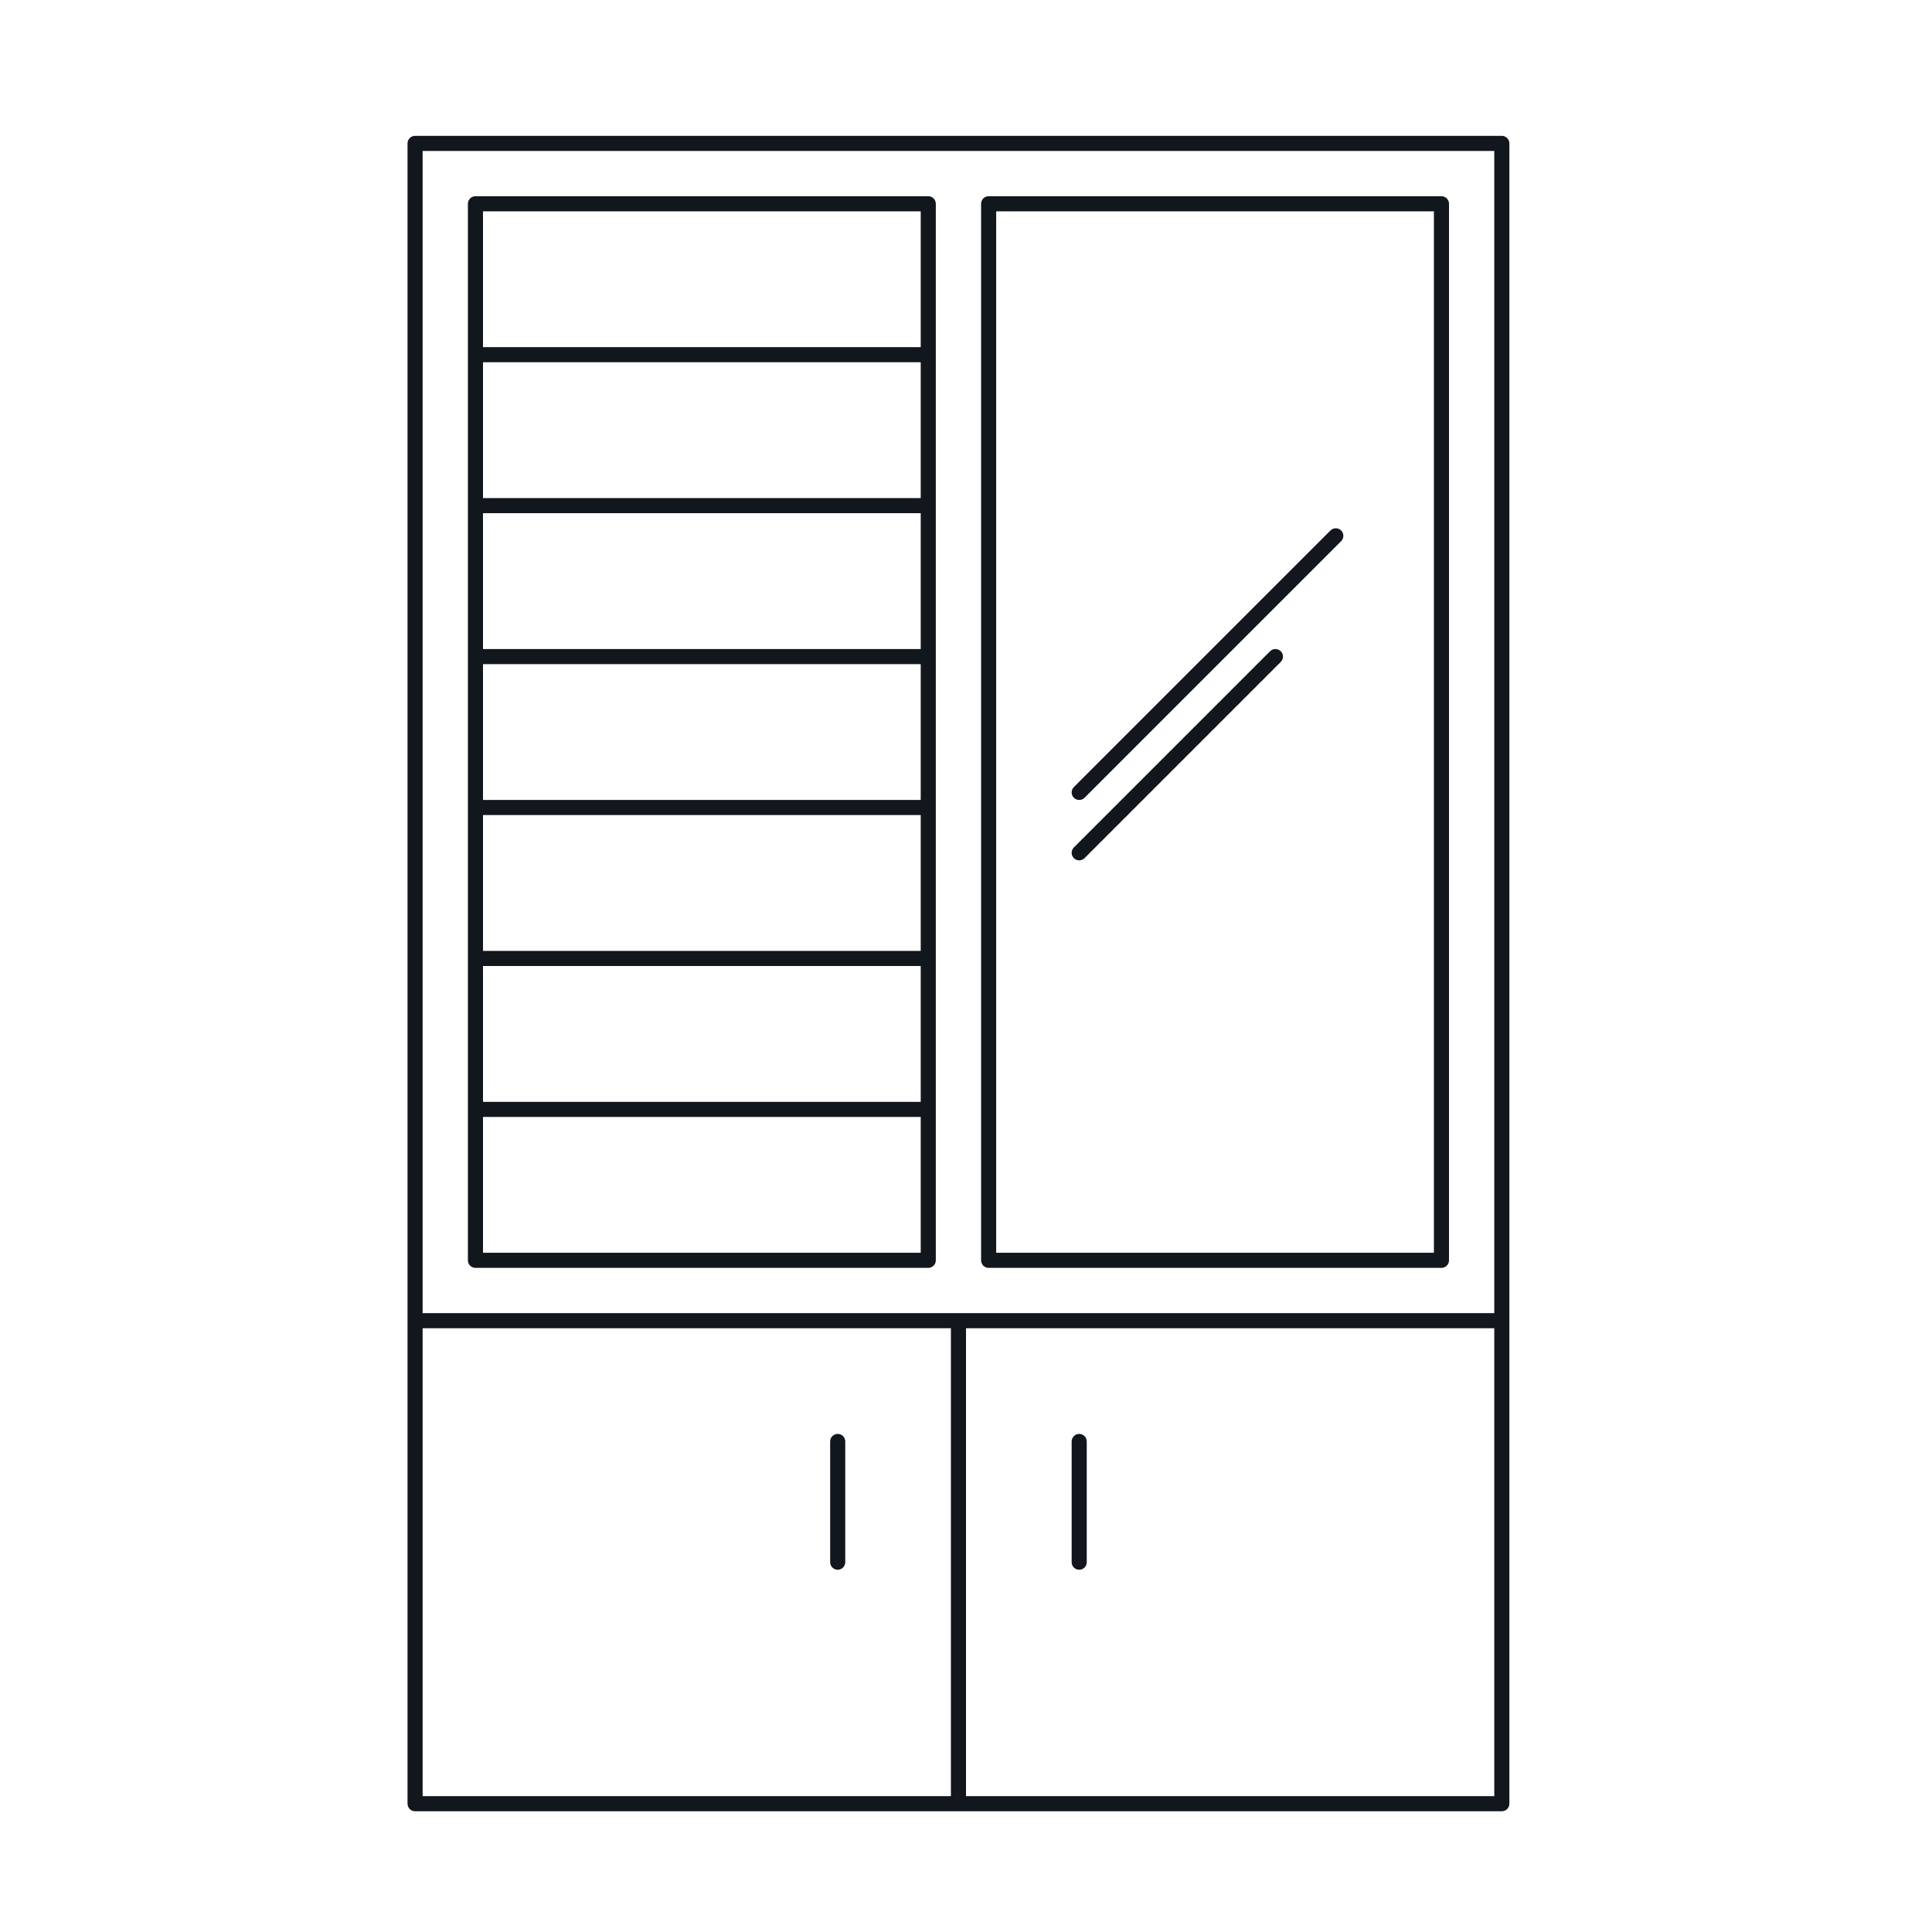 <svg width="128" height="128" viewBox="0 0 128 128" fill="none" xmlns="http://www.w3.org/2000/svg">
<!--<rect width="128" height="128" fill="#D9D9D9"/>-->
<path d="M88.854 35.146C89.049 35.342 89.049 35.658 88.854 35.854L71.854 52.854C71.658 53.049 71.342 53.049 71.146 52.854C70.951 52.658 70.951 52.342 71.146 52.146L88.146 35.146C88.342 34.951 88.658 34.951 88.854 35.146Z" fill="#12161D"/>
<path d="M71.854 56.854L84.854 43.854C85.049 43.658 85.049 43.342 84.854 43.146C84.658 42.951 84.342 42.951 84.146 43.146L71.146 56.146C70.951 56.342 70.951 56.658 71.146 56.854C71.342 57.049 71.658 57.049 71.854 56.854Z" fill="#12161D"/>
<path fill-rule="evenodd" clip-rule="evenodd" d="M65.5 13C65.224 13 65 13.224 65 13.5V83.5C65 83.776 65.224 84 65.5 84H95.5C95.776 84 96 83.776 96 83.5V13.5C96 13.224 95.776 13 95.5 13H65.5ZM66 83V14H95V83H66Z" fill="#12161D"/>
<path fill-rule="evenodd" clip-rule="evenodd" d="M31 83.5C31 83.776 31.224 84 31.5 84H61.5C61.776 84 62 83.776 62 83.5V13.5C62 13.224 61.776 13 61.5 13H31.5C31.224 13 31 13.224 31 13.5V83.5ZM61 73H32V64H61V73ZM61 74H32V83H61V74ZM61 63H32V54H61V63ZM61 53H32V44H61V53ZM61 43H32V34H61V43ZM61 33H32V24H61V33ZM61 23H32V14H61V23Z" fill="#12161D"/>
<path d="M55.5 95C55.776 95 56 95.224 56 95.5V103.5C56 103.776 55.776 104 55.5 104C55.224 104 55 103.776 55 103.5V95.5C55 95.224 55.224 95 55.5 95Z" fill="#12161D"/>
<path d="M71 95.5V103.5C71 103.776 71.224 104 71.5 104C71.776 104 72 103.776 72 103.5V95.5C72 95.224 71.776 95 71.5 95C71.224 95 71 95.224 71 95.5Z" fill="#12161D"/>
<path fill-rule="evenodd" clip-rule="evenodd" d="M27 9.5C27 9.224 27.224 9 27.5 9H99.5C99.776 9 100 9.224 100 9.5V119.5C100 119.776 99.776 120 99.5 120H27.5C27.224 120 27 119.776 27 119.5V9.5ZM28 87H99V10H28V87ZM28 88V119H63V88H28ZM64 88V119H99V88H64Z" fill="#12161D"/>
</svg>
